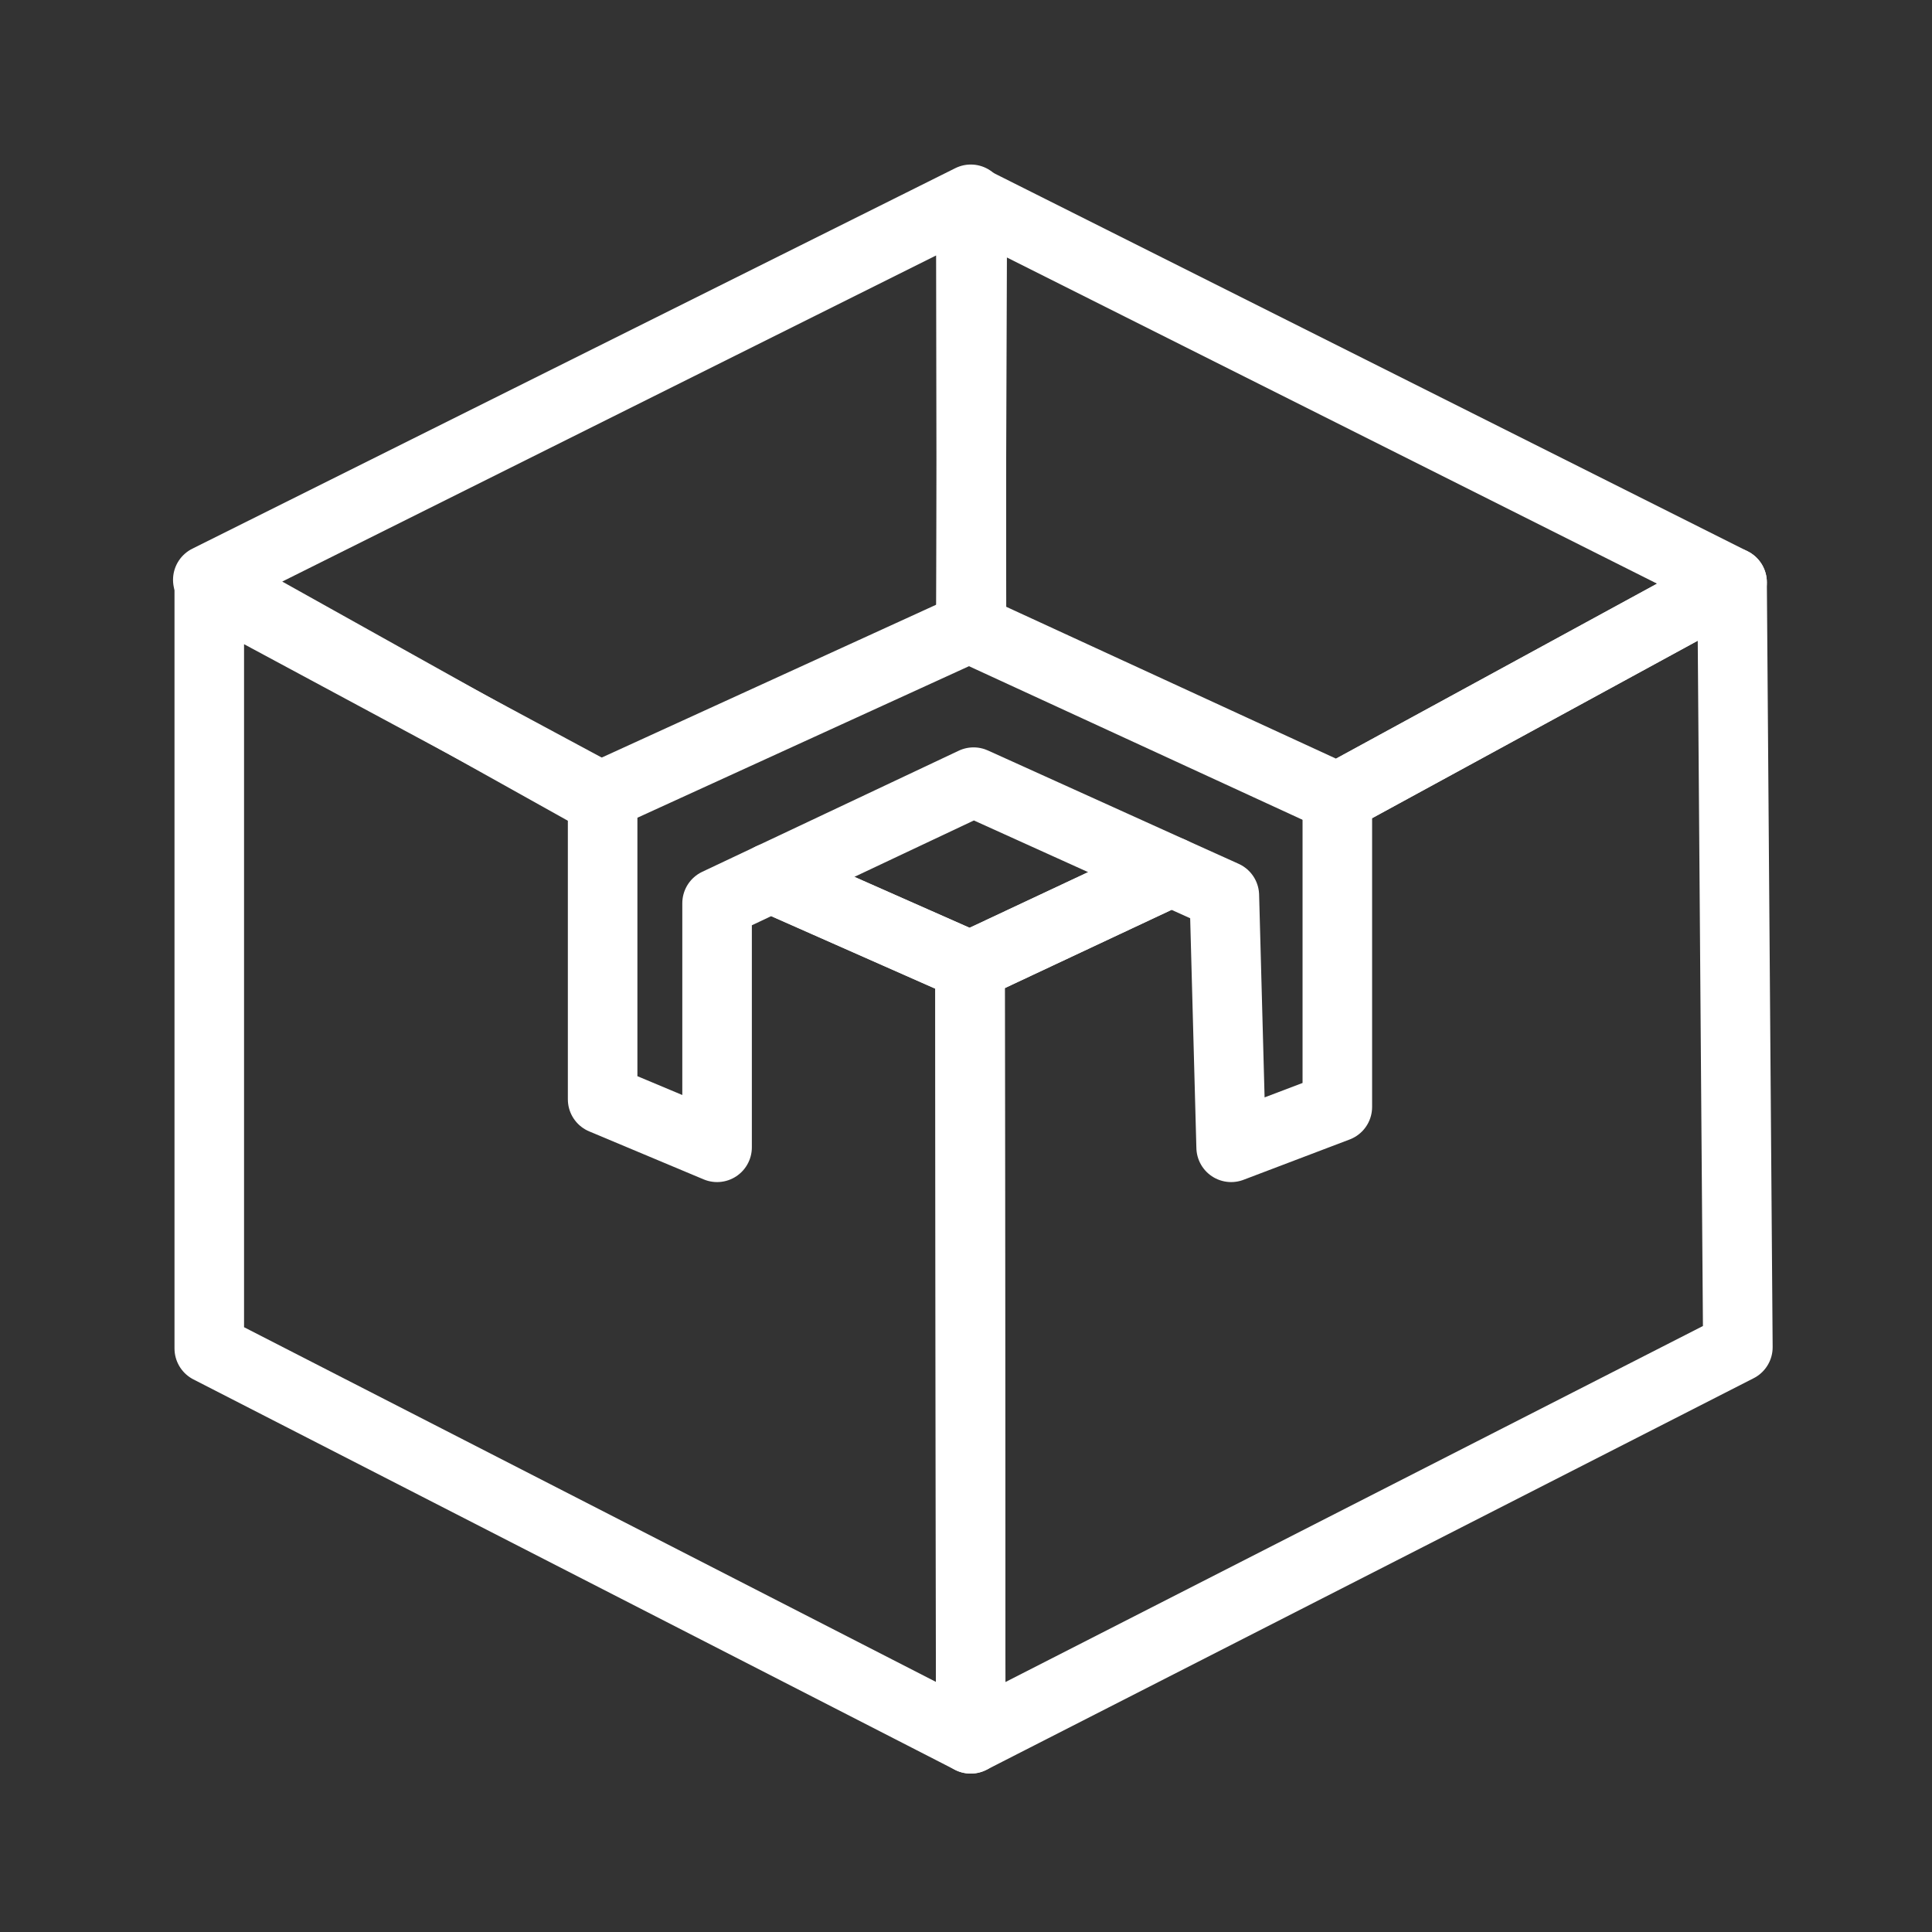<?xml version="1.0" encoding="UTF-8"?>
<svg id="Layer_1" data-name="Layer 1" xmlns="http://www.w3.org/2000/svg" viewBox="0 0 250 250">
  <rect x="0" y="0" width="250" height="250" fill="#333333" stroke="none"/>
  <defs>
    <style>
      .cls-1 {
        fill: none;
        stroke: #fff;
        stroke-linejoin: round;
        stroke-width: 9px;
      }
    </style>
  </defs>
  <polygon class="cls-1" points="27.08 174.49 27.08 75.83 77.98 103.2 77.98 142.25 92.79 148.46 92.79 116.88 99.73 113.6 125.52 125 125.61 225 27.08 174.49"/>
  <polygon class="cls-1" points="224.88 174.33 125.61 225 125.52 125 151.56 112.78 158.43 115.88 159.31 148.46 173.05 143.24 173.05 103.2 224.13 75.36 224.88 174.33"/>
  <polygon class="cls-1" points="99.73 113.6 125.98 101.21 151.56 112.78 125.52 125 99.73 113.6"/>
  <polygon class="cls-1" points="26.89 75.03 125.62 25.79 125.71 81.11 77.35 103.21 26.89 75.03"/>
  <polygon class="cls-1" points="125.62 81.36 173.05 103.2 224.13 75.36 125.82 26.04 125.62 81.36"/>
</svg>